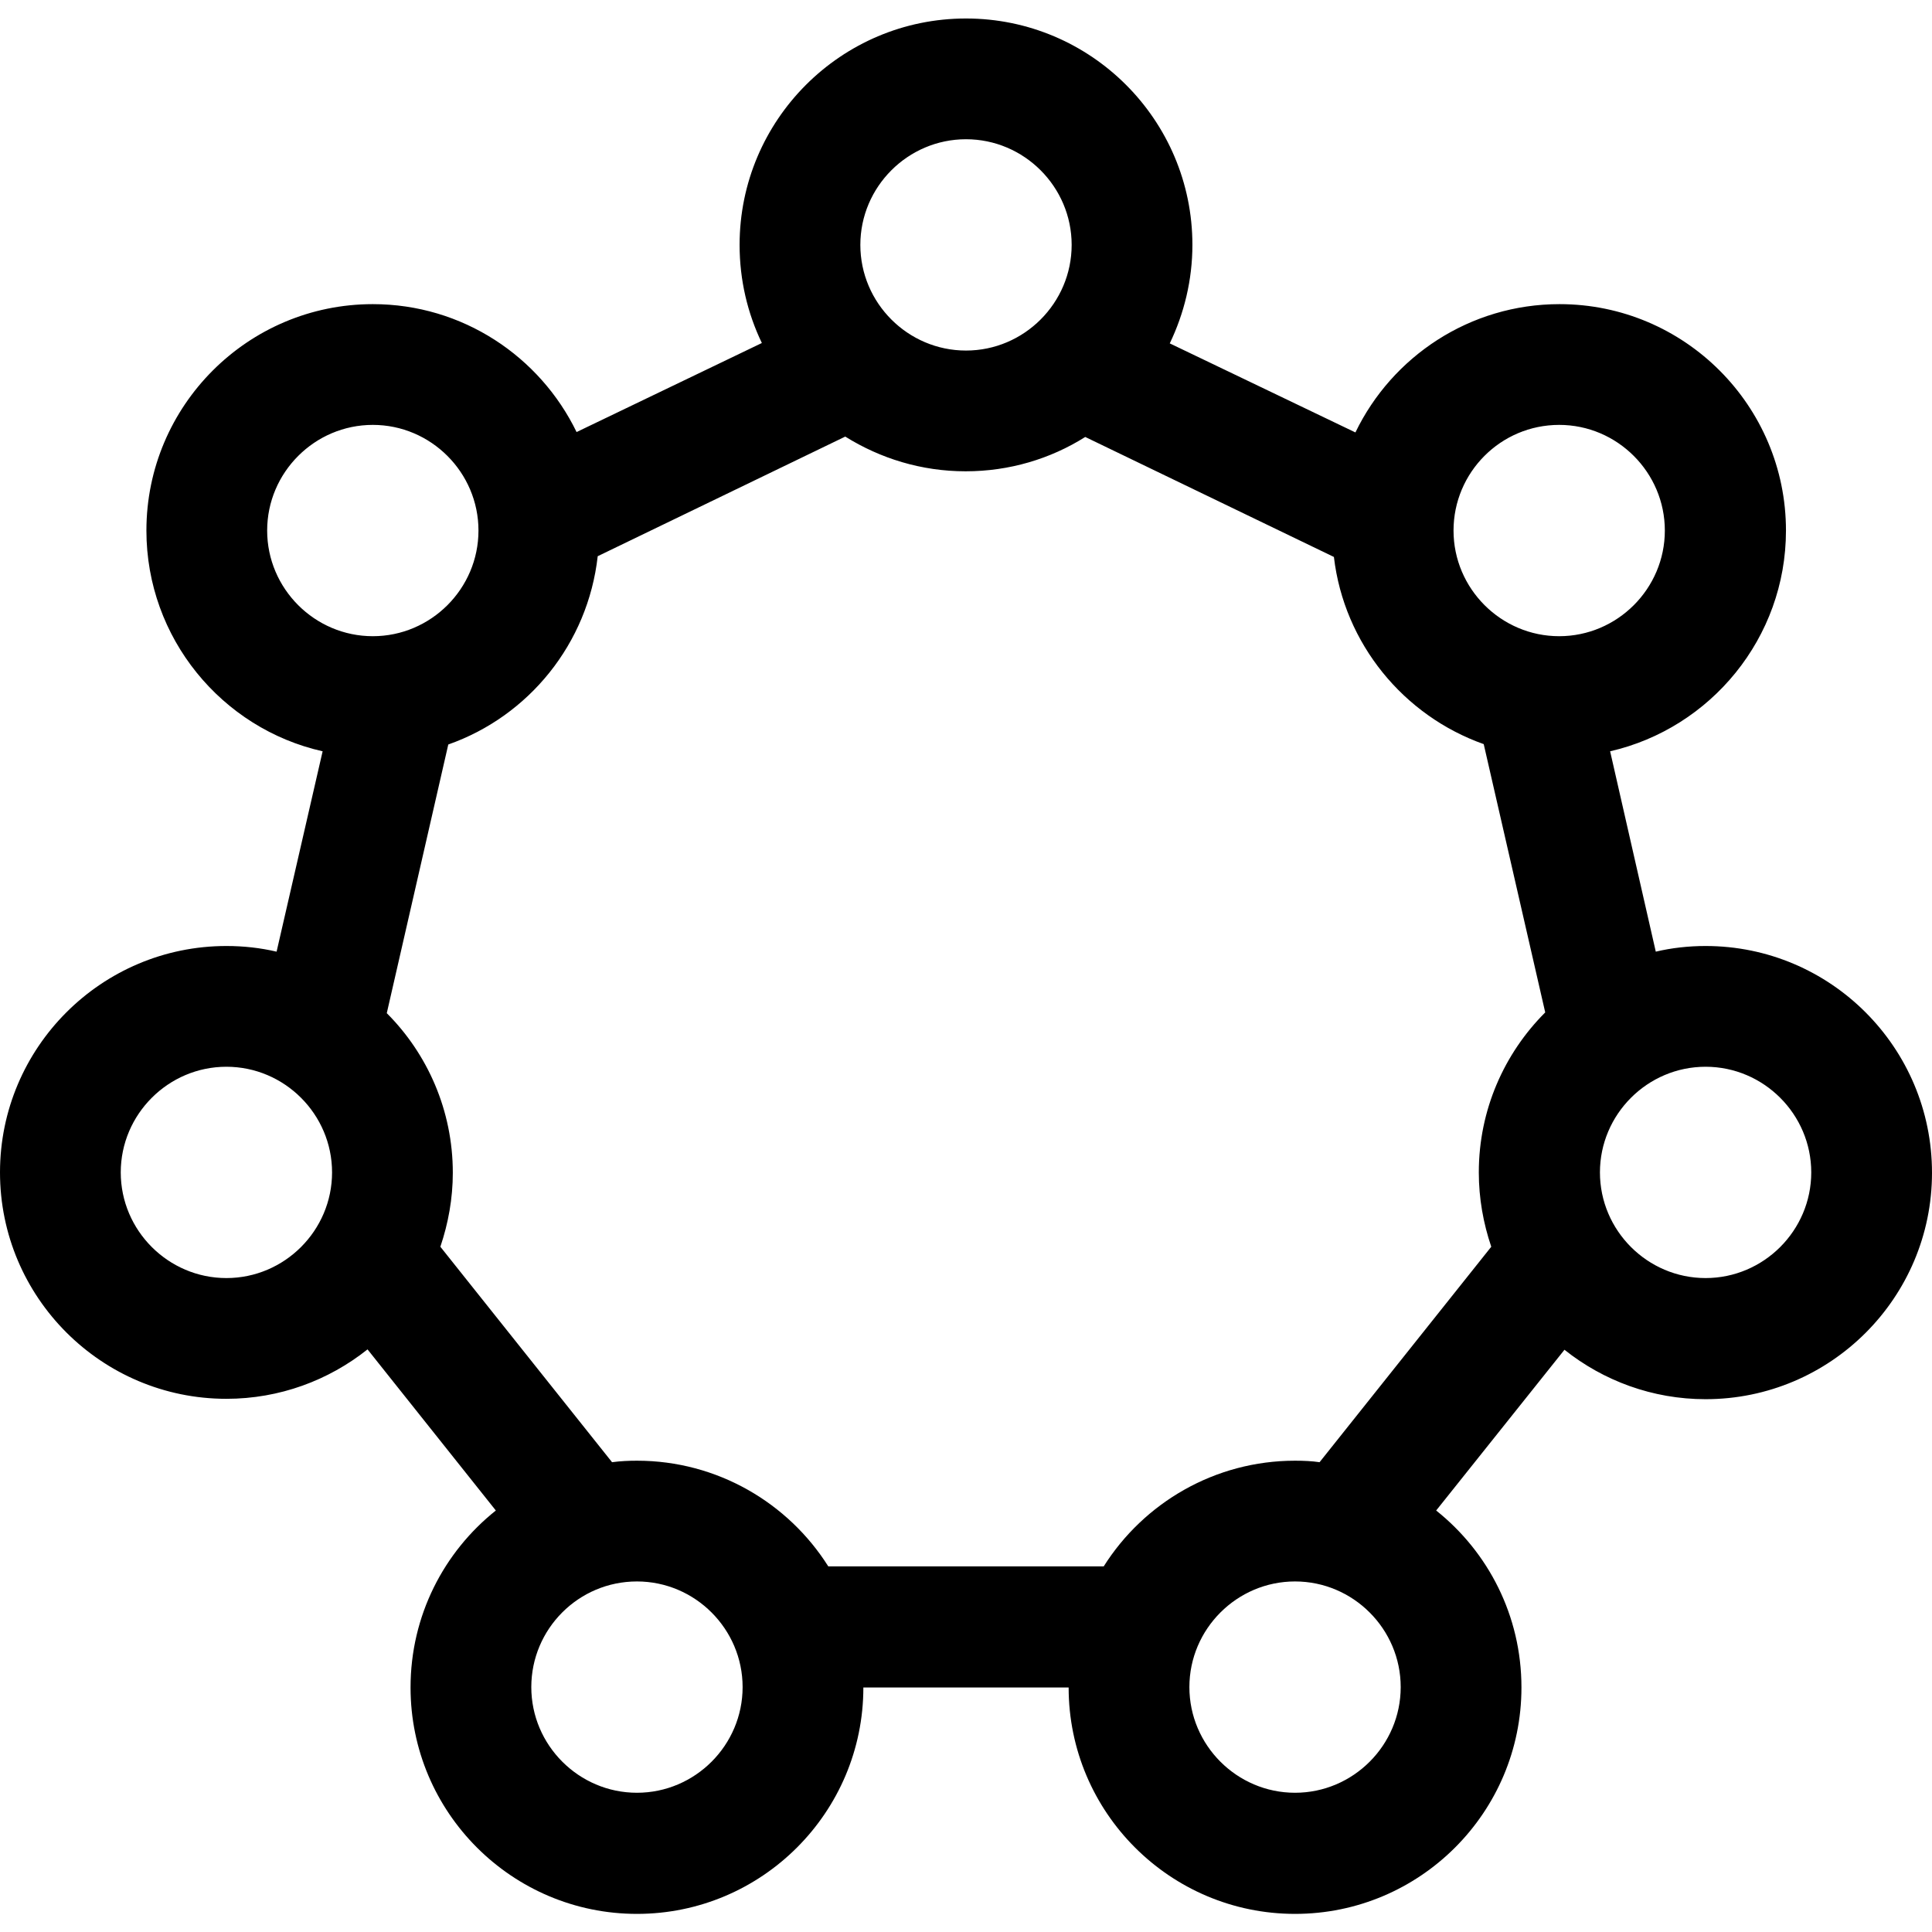 <svg version="1.1" xmlns="http://www.w3.org/2000/svg" x="0" y="0" viewBox="0 0 512 512" xml:space="preserve"><path d="M452 250.7c-4.5 0-9 .5-13.2 1.5l-12.1-53.1c26.6-6.1 46.6-30 46.6-58.5 0-33.1-26.9-60-60-60-23.8 0-44.4 13.9-54.1 34L310 91c3.8-7.9 6-16.8 6-26.1 0-33.1-26.9-60-60-60s-60 26.9-60 60c0 9.3 2.1 18.1 5.9 26l-49.1 23.6c-9.7-20-30.2-33.9-54-33.9-33.1 0-60 26.9-60 60 0 28.5 20 52.5 46.7 58.5l-12.2 53.1c-4.3-1-8.7-1.5-13.3-1.5-33.1 0-60 26.9-60 60s26.9 60 60 60c14.1 0 27.1-4.9 37.4-13.1l34 42.7c-13.8 11-22.6 27.9-22.6 46.9 0 33.1 26.9 60 60 60s60-26.9 60-60h54.4c0 33.1 26.9 60 60 60s60-26.9 60-60c0-19-8.8-35.9-22.6-46.9l34-42.6c10.3 8.2 23.3 13.1 37.4 13.1 33.1 0 60-26.9 60-60 0-33.2-26.9-60.1-60-60.1zm-38.8-138.1c15.4 0 28 12.6 28 28s-12.6 28-28 28-28-12.6-28-28 12.5-28 28-28zM256 36.9c15.4 0 28 12.6 28 28s-12.6 28-28 28-28-12.6-28-28 12.6-28 28-28zM70.8 140.6c0-15.4 12.6-28 28-28s28 12.6 28 28-12.6 28-28 28-28-12.6-28-28zM60 338.7c-15.4 0-28-12.6-28-28s12.6-28 28-28 28 12.6 28 28-12.6 28-28 28zm108.8 136.4c-15.4 0-28-12.6-28-28s12.5-28 28-28c15.4 0 28 12.6 28 28s-12.6 28-28 28zm174.4 0c-15.4 0-28-12.6-28-28s12.6-28 28-28 28 12.6 28 28-12.6 28-28 28zm0-88c-21.3 0-40.1 11.2-50.7 28h-73c-10.6-16.8-29.4-28-50.7-28-2.2 0-4.4.1-6.6.4l-45.5-57.1c2.1-6.2 3.3-12.8 3.3-19.6 0-16.5-6.7-31.5-17.5-42.3l16.3-71.2c21.3-7.5 37-26.7 39.6-49.9l65.6-31.7c9.3 5.8 20.2 9.2 31.9 9.2 11.6 0 22.5-3.3 31.7-9.1l65.9 31.8c2.7 23 18.5 42.1 39.7 49.6l16.3 71.1c-10.9 10.9-17.6 25.9-17.6 42.4 0 6.9 1.2 13.5 3.3 19.7l-45.5 57.1c-2-.3-4.2-.4-6.5-.4zM452 338.7c-15.4 0-28-12.6-28-28s12.6-28 28-28 28 12.6 28 28-12.6 28-28 28z"/></svg>